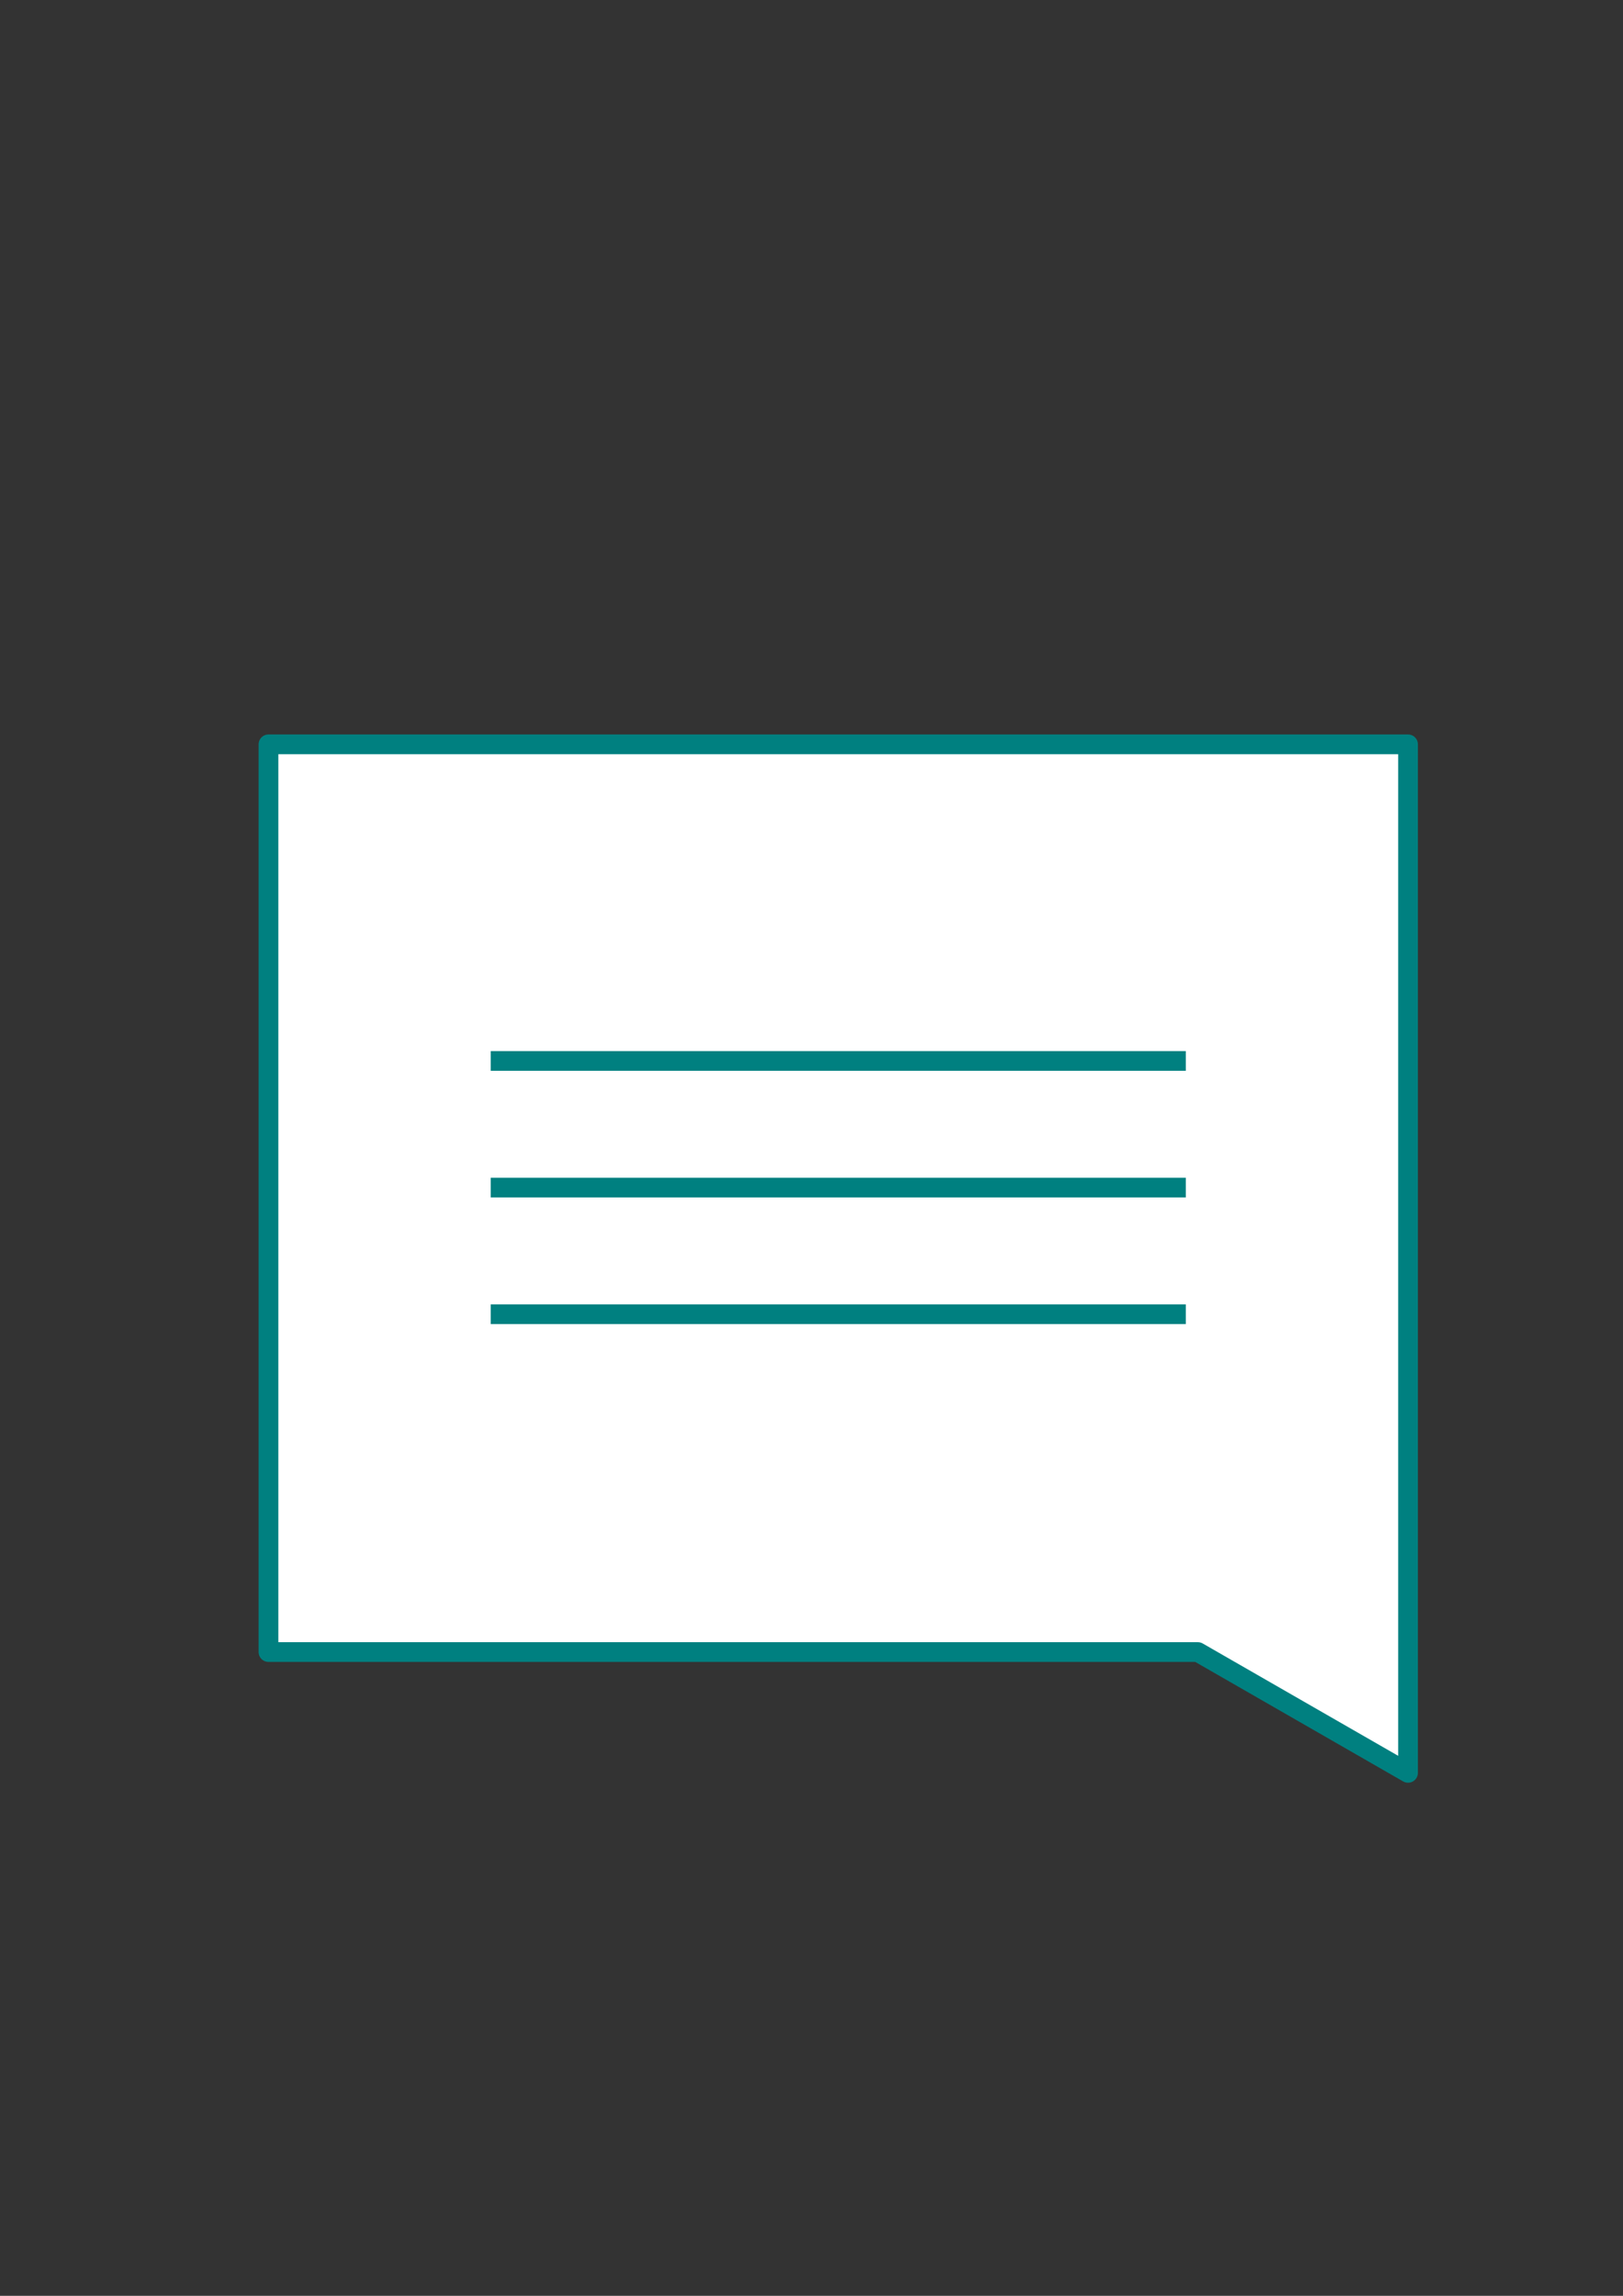 <?xml version="1.0" encoding="UTF-8" standalone="no"?>
<svg
   xmlns:dc="http://purl.org/dc/elements/1.1/"
   xmlns:cc="http://creativecommons.org/ns#"
   xmlns:rdf="http://www.w3.org/1999/02/22-rdf-syntax-ns#"
   xmlns:svg="http://www.w3.org/2000/svg"
   xmlns="http://www.w3.org/2000/svg"
   width="210mm"
   height="297mm"
   viewBox="0 0 210 297"
   version="1.1"
   id="svg872">
  <rect x="0" y="0" width="210" height="297" fill="#333333" stroke="none"/>
  <defs
     id="defs866" />
  <path
     id="path1490"
     style="fill:#ffffff;stroke:#008080;stroke-width:2.552;stroke-linecap:round;stroke-linejoin:round;stroke-miterlimit:4;stroke-dasharray:none;paint-order:stroke markers fill"
     d="M 34.738,96.292 V 213.72 l 120.252,0 27.196,15.628 0,-15.628 V 96.292 Z" />
  <path
     style="fill:none;stroke:#008080;stroke-width:2.552;stroke-linecap:butt;stroke-linejoin:miter;stroke-miterlimit:4;stroke-dasharray:none;stroke-opacity:1"
     d="M 63.492,170.016 H 153.432"
     id="path1492" />
  <path
     style="fill:none;stroke:#008080;stroke-width:2.552;stroke-linecap:butt;stroke-linejoin:miter;stroke-miterlimit:4;stroke-dasharray:none;stroke-opacity:1"
     d="M 63.492,153.634 H 153.432"
     id="path1494" />
  <path
     style="fill:none;stroke:#008080;stroke-width:2.552;stroke-linecap:butt;stroke-linejoin:miter;stroke-miterlimit:4;stroke-dasharray:none;stroke-opacity:1"
     d="M 63.492,137.252 H 153.432"
     id="path1496" />
</svg>
